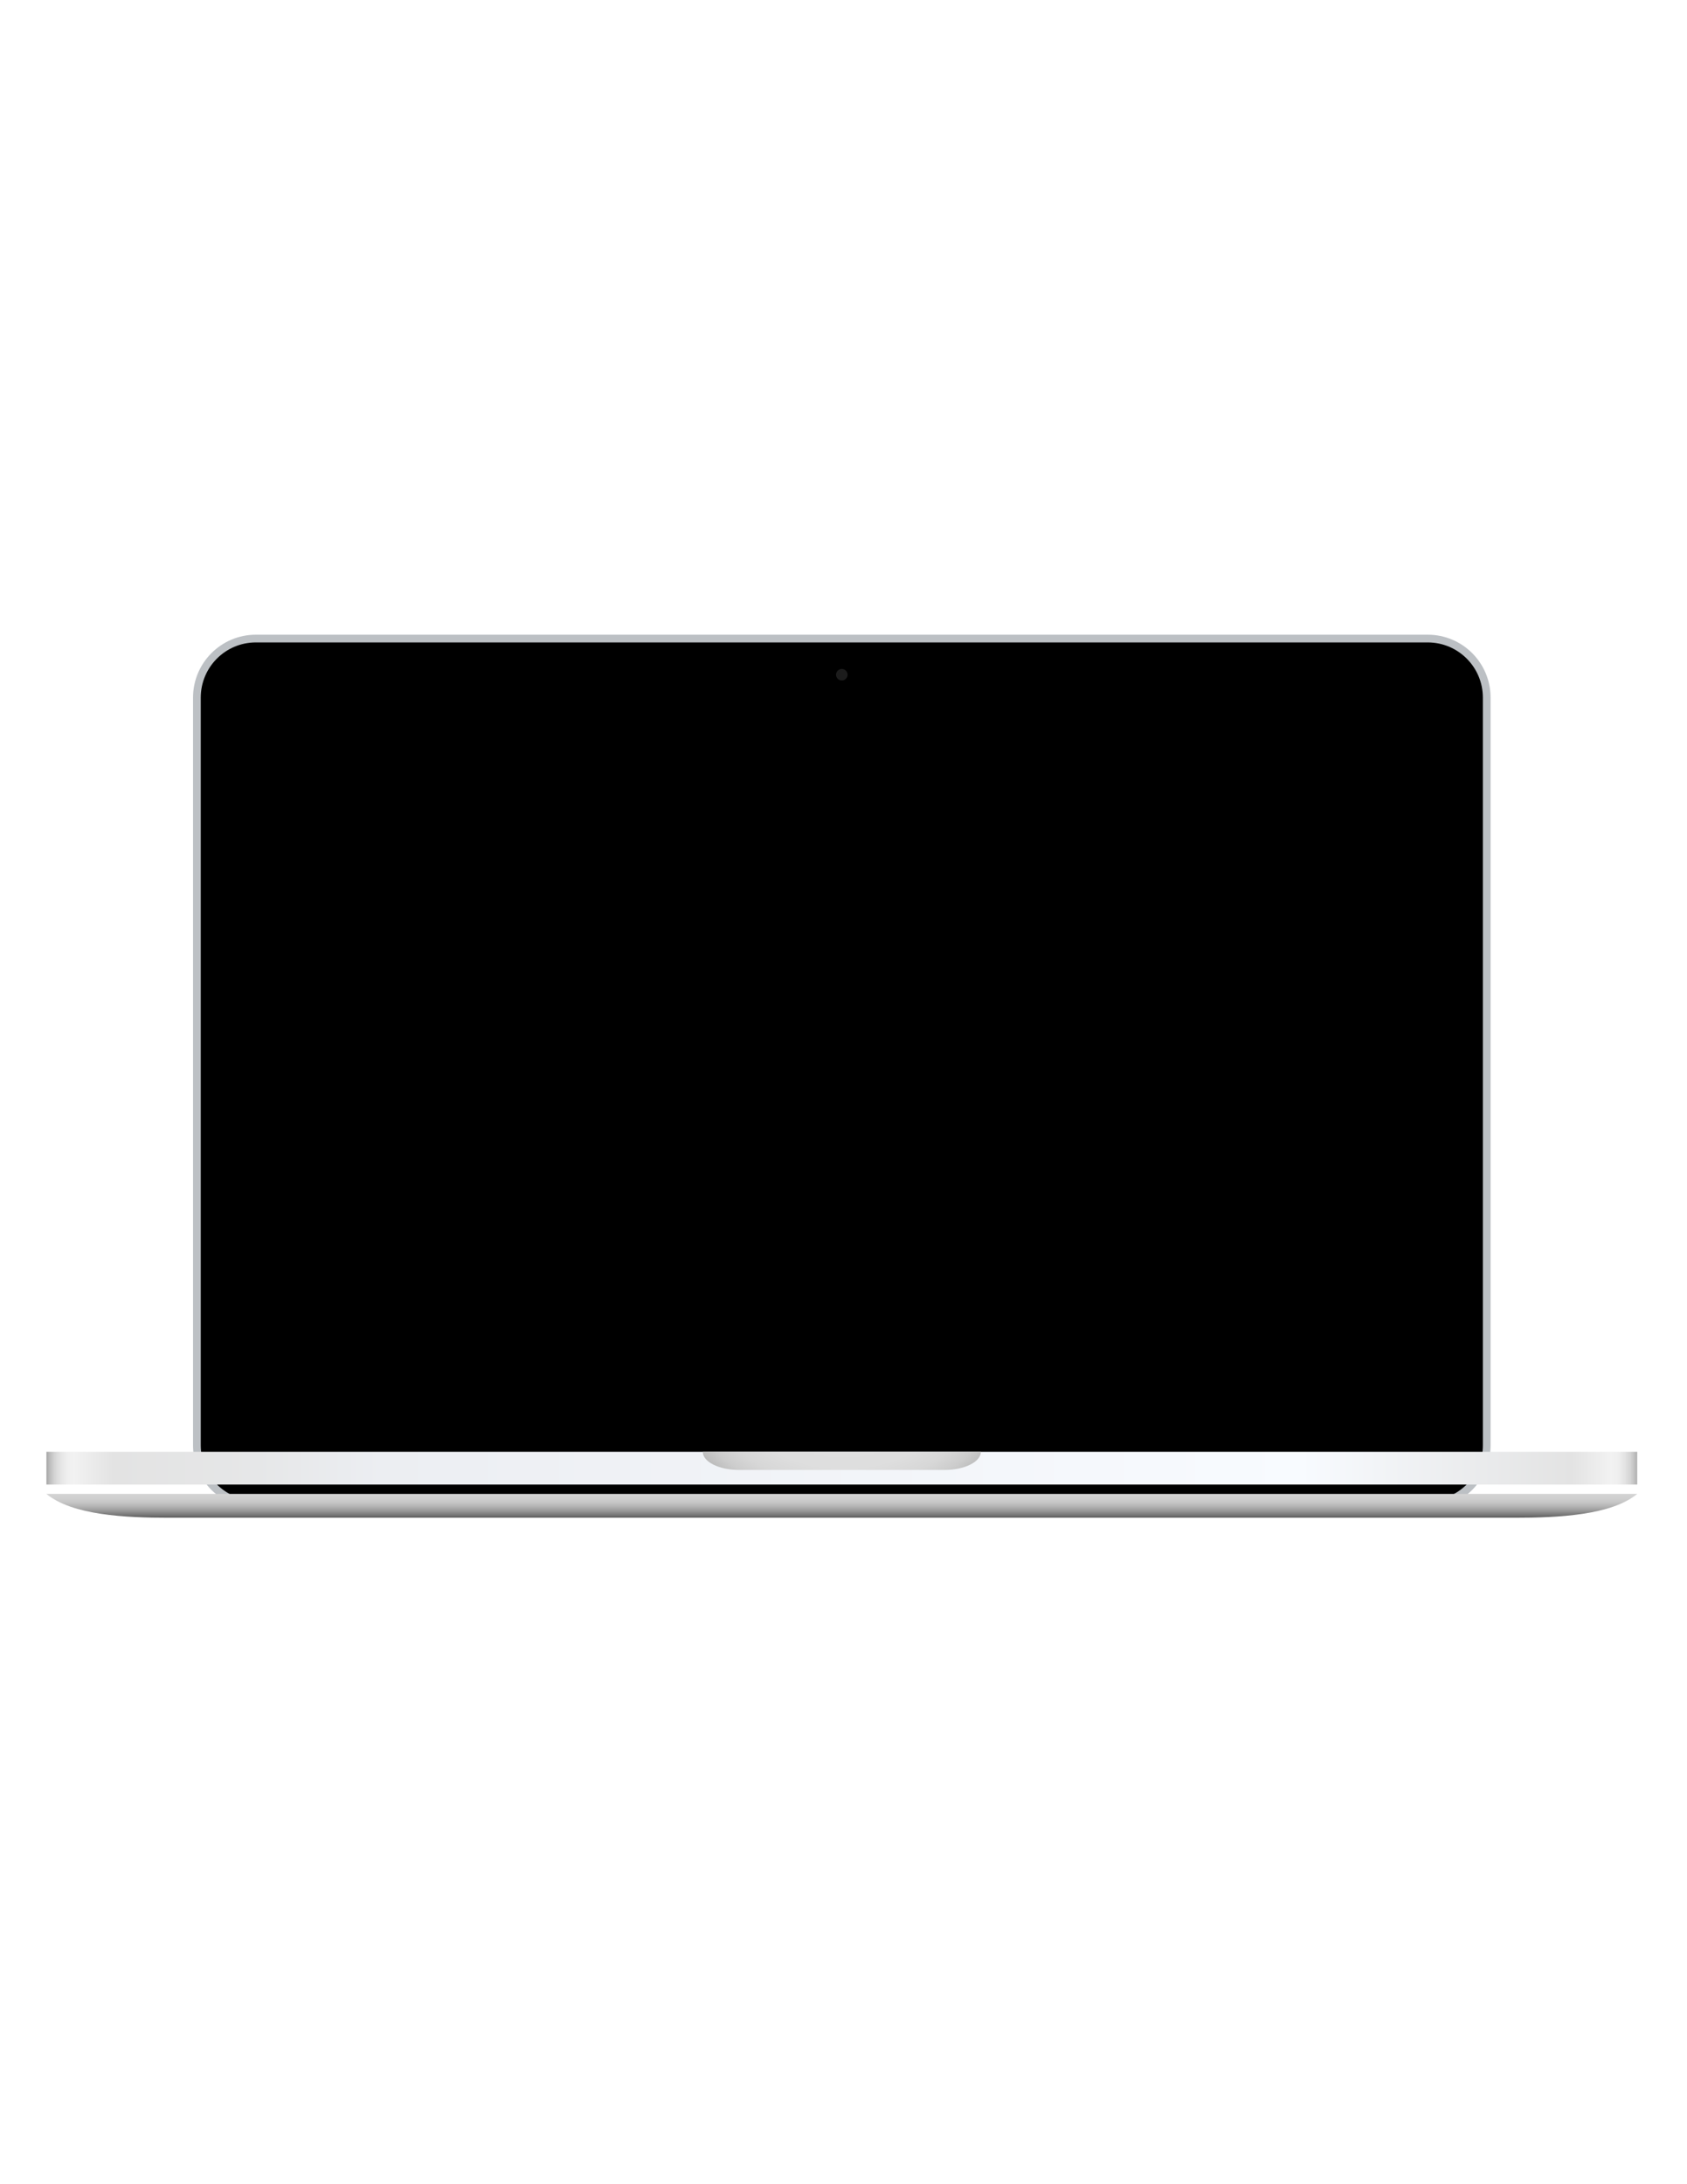 <?xml version="1.0" encoding="utf-8"?>
<!-- Generator: Adobe Illustrator 16.0.0, SVG Export Plug-In . SVG Version: 6.00 Build 0)  -->
<!DOCTYPE html PUBLIC "-//W3C//DTD SVG 1.1//EN" "http://www.w3.org/Graphics/SVG/1.1/DTD/svg11.dtd">
<svg version="1.1" id="Layer_1" xmlns="http://www.w3.org/2000/svg" xmlns:xlink="http://www.w3.org/1999/xlink" x="0px" y="0px"
	 width="612px" height="792px" viewBox="0 0 612 792" enable-background="new 0 0 612 792" xml:space="preserve">
<filter  height="400%" width="120%" id="dropShadow" y="-40%" x="-10%">
	<feGaussianBlur  stdDeviation="4" in="SourceGraphic"></feGaussianBlur>
	<feOffset  dy="3.4" dx="0"></feOffset>
	<feMerge>
		<feMergeNode></feMergeNode>
		<feMergeNode  in="SourceGraphic"></feMergeNode>
	</feMerge>
</filter>
<title>laptop</title>
<g id="Set">
	<path fill="#BCC0C4" d="M92.837,230.145h425.1c12.598,0,22.81,10.212,22.81,22.81v271.17c0,12.598-10.212,22.81-22.81,22.81H92.838
		c-12.598,0-22.81-10.212-22.81-22.81l0,0v-271.17C70.029,240.356,80.241,230.145,92.837,230.145L92.837,230.145z"/>
	<path d="M92.838,232.946h425.1c11.05,0,20.007,8.958,20.007,20.008v271.17c0,11.051-8.957,20.008-20.007,20.008h-425.1
		c-11.051,0-20.009-8.958-20.009-20.008V252.955C72.83,241.904,81.788,232.946,92.838,232.946L92.838,232.946z"/>
	<rect x="94.563" y="254.149" width="421.648" height="257.249"/>
	
		<linearGradient id="SVGID_1_" gradientUnits="userSpaceOnUse" x1="26.954" y1="303.094" x2="961.443" y2="303.094" gradientTransform="matrix(0.618 0 0 -0.618 0.191 719.54)">
		<stop  offset="0" style="stop-color:#A6A6A6"/>
		<stop  offset="0.002" style="stop-color:#BCBCBC"/>
		<stop  offset="0.005" style="stop-color:#D4D4D4"/>
		<stop  offset="0.009" style="stop-color:#E5E5E5"/>
		<stop  offset="0.013" style="stop-color:#EFEFEF"/>
		<stop  offset="0.017" style="stop-color:#F2F2F2"/>
		<stop  offset="0.042" style="stop-color:#E3E3E3"/>
		<stop  offset="0.132" style="stop-color:#E6E7E8"/>
		<stop  offset="0.211" style="stop-color:#ECEEF2"/>
		<stop  offset="0.788" style="stop-color:#F8FBFF"/>
		<stop  offset="0.958" style="stop-color:#E3E3E3"/>
		<stop  offset="0.983" style="stop-color:#F2F2F2"/>
		<stop  offset="0.987" style="stop-color:#EFEFEF"/>
		<stop  offset="0.991" style="stop-color:#E5E5E5"/>
		<stop  offset="0.995" style="stop-color:#D4D4D4"/>
		<stop  offset="0.998" style="stop-color:#BCBCBC"/>
		<stop  offset="1" style="stop-color:#A6A6A6"/>
	</linearGradient>
	<rect x="16.836" y="526.423" fill="url(#SVGID_1_)" width="577.102" height="11.878"/>
	<g filter="url(#dropShadow)">
		
			<linearGradient id="SVGID_2_" gradientUnits="userSpaceOnUse" x1="494.199" y1="271.902" x2="494.199" y2="257.922" gradientTransform="matrix(0.618 0 0 -0.618 0.191 706.216)">
			<stop  offset="0" style="stop-color:#D4D4D4"/>
			<stop  offset="0.193" style="stop-color:#D0D0D0"/>
			<stop  offset="0.376" style="stop-color:#C5C5C5"/>
			<stop  offset="0.555" style="stop-color:#B2B2B2"/>
			<stop  offset="0.731" style="stop-color:#979797"/>
			<stop  offset="0.903" style="stop-color:#757575"/>
			<stop  offset="1" style="stop-color:#5E5E5E"/>
		</linearGradient>
		<path fill="url(#SVGID_2_)" d="M16.836,538.301L16.836,538.301c9.423,7.744,28.603,8.633,44.406,8.633h488.29
			c15.805,0,34.984-0.889,44.407-8.633H16.836z"/>
	</g>
	
		<radialGradient id="SVGID_3_" cx="495.193" cy="489.448" r="102.109" gradientTransform="matrix(0.618 0 0 -0.309 0.191 668.259)" gradientUnits="userSpaceOnUse">
		<stop  offset="0" style="stop-color:#E0E0E0"/>
		<stop  offset="0.486" style="stop-color:#DEDEDE"/>
		<stop  offset="0.661" style="stop-color:#D7D7D7"/>
		<stop  offset="0.786" style="stop-color:#CCCCCC"/>
		<stop  offset="0.887" style="stop-color:#BBBBBB"/>
		<stop  offset="0.972" style="stop-color:#A5A5A5"/>
		<stop  offset="1" style="stop-color:#9C9C9C"/>
	</radialGradient>
	<path fill="url(#SVGID_3_)" d="M254.944,526.423h100.888c0,3.64-5.9,6.59-13.179,6.59h-74.53
		C260.844,533.013,254.944,530.062,254.944,526.423z"/>
	<circle fill="#1C1C1C" cx="305.388" cy="244.655" r="2.097"/>
</g>
</svg>
